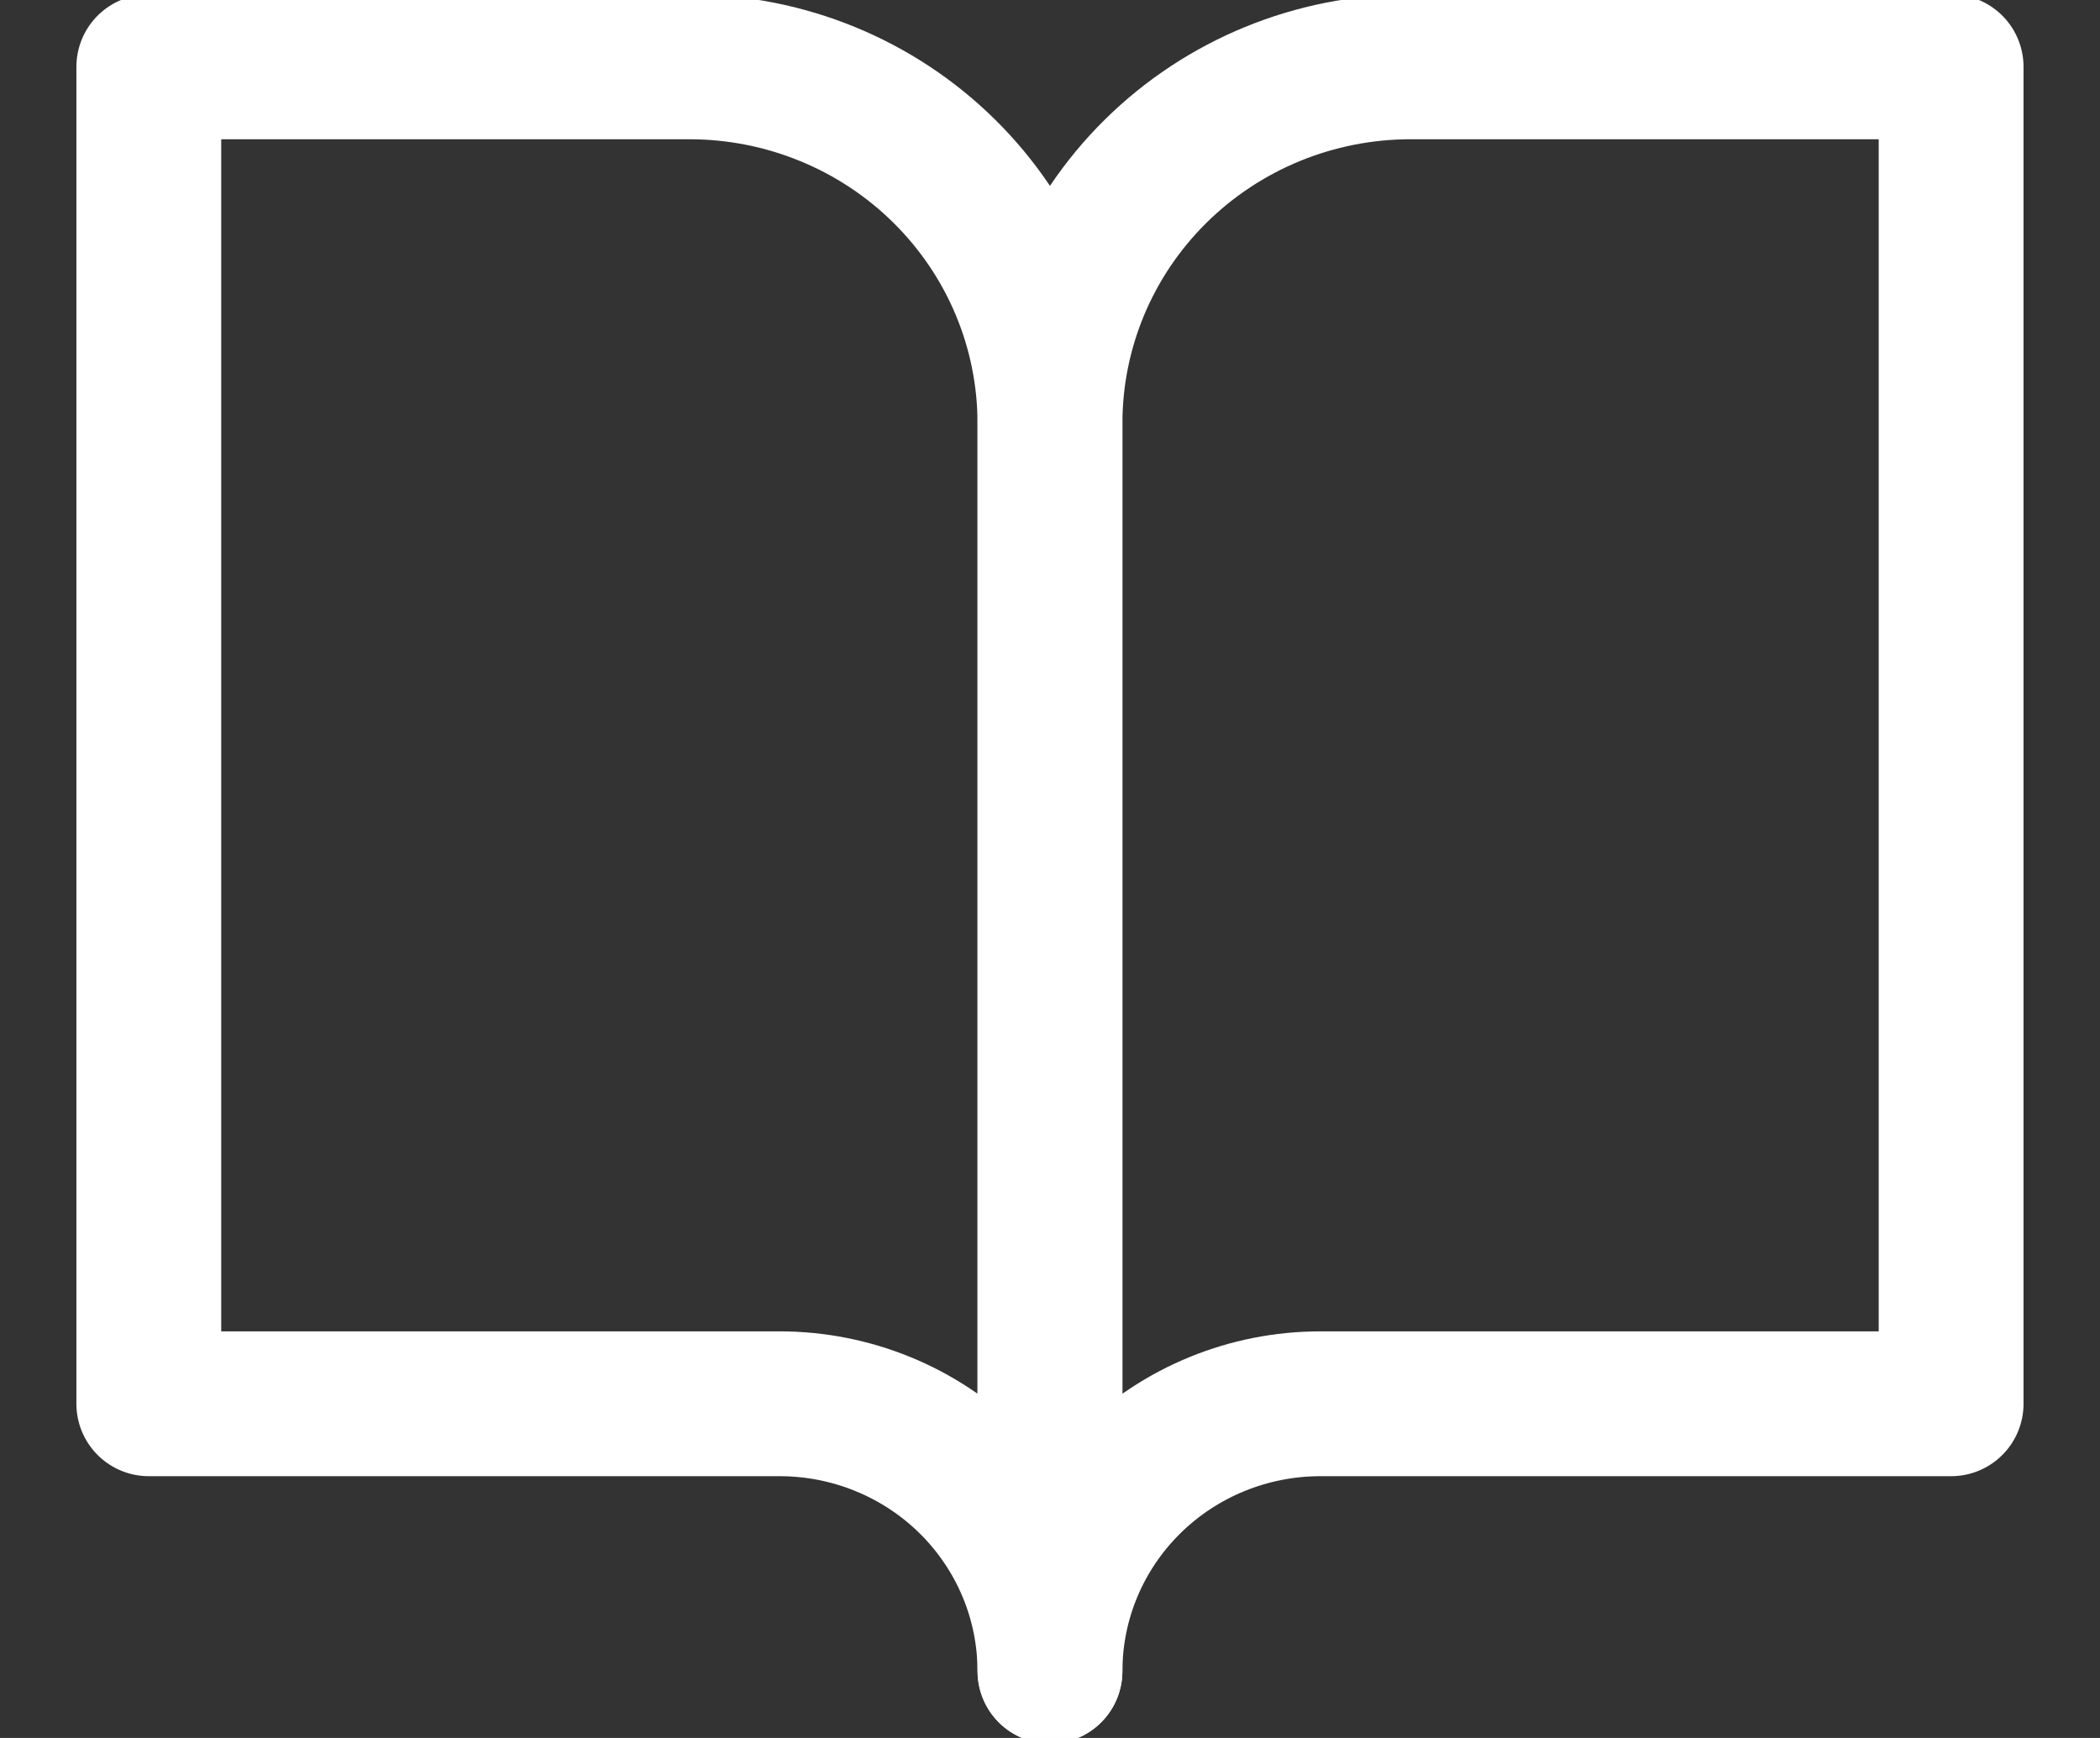 <svg width="29" height="24" viewBox="0 0 29 24" fill="none" xmlns="http://www.w3.org/2000/svg">
<rect x="0" y="0" width="29" height="24" fill="#333333" stroke="none"/>
<g clip-path="url(#clip0_548_23746)">
<path d="M2.055 0.923H9.521C10.841 0.923 12.108 1.442 13.041 2.365C13.975 3.288 14.499 4.54 14.499 5.846V23.077C14.499 22.098 14.106 21.159 13.406 20.466C12.706 19.774 11.756 19.385 10.766 19.385H2.055V0.923Z" stroke="white" stroke-width="2" stroke-linecap="round" stroke-linejoin="round"/>
<path d="M26.944 0.923H19.478C18.158 0.923 16.892 1.442 15.958 2.365C15.024 3.288 14.5 4.54 14.5 5.846V23.077C14.5 22.098 14.893 21.159 15.594 20.466C16.294 19.774 17.243 19.385 18.233 19.385H26.944V0.923Z" stroke="white" stroke-width="2" stroke-linecap="round" stroke-linejoin="round"/>
</g>
<defs>
<clipPath id="clip0_548_23746">
<rect width="28" height="24" fill="white" transform="translate(0.5)"/>
</clipPath>
</defs>
</svg>
